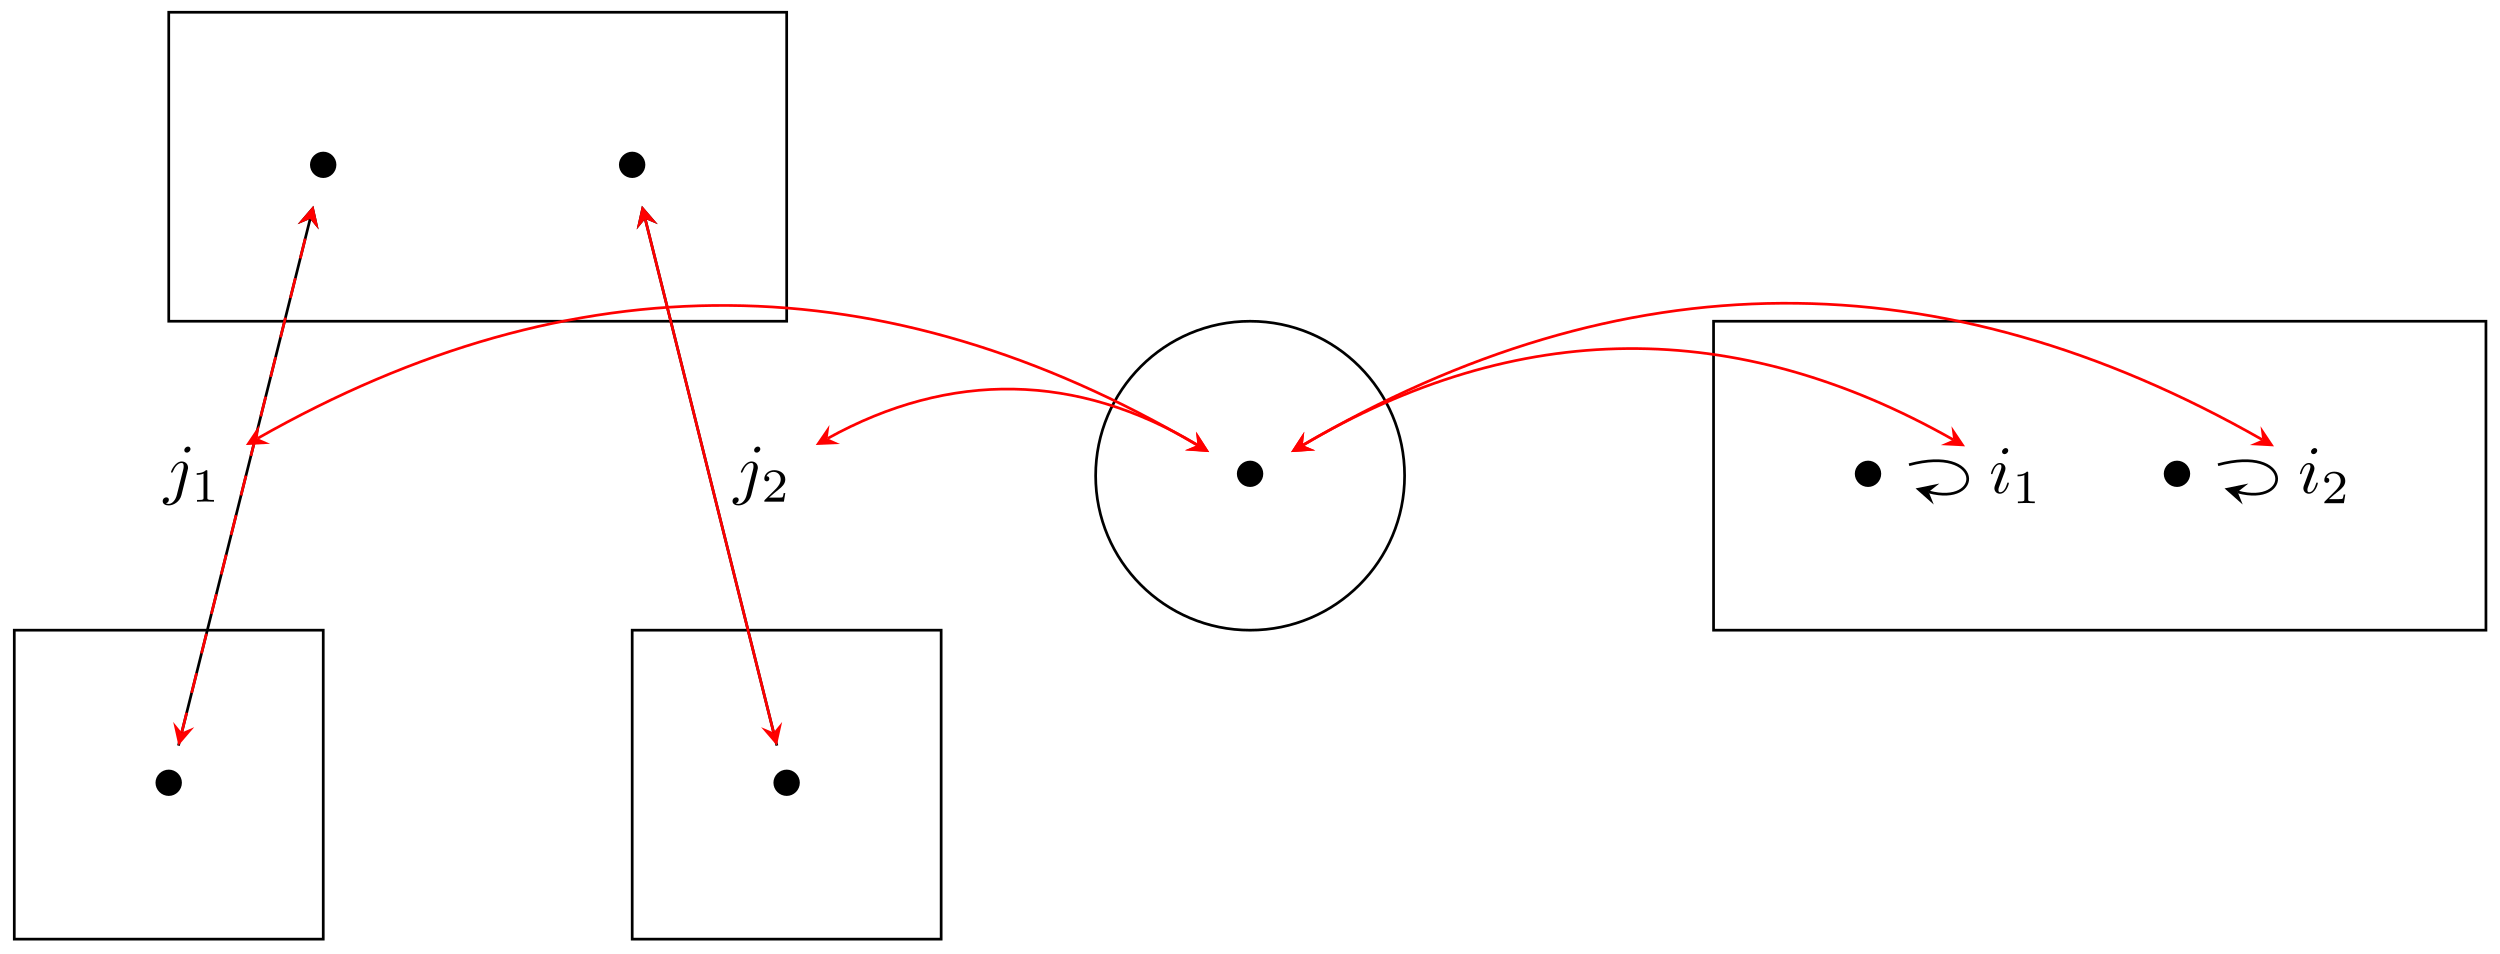 <?xml version="1.0" encoding="UTF-8"?>
<svg xmlns="http://www.w3.org/2000/svg" xmlns:xlink="http://www.w3.org/1999/xlink" width="367pt" height="140pt" viewBox="0 0 367 140" version="1.1">
<defs>
<g>
<symbol overflow="visible" id="glyph0-0">
<path style="stroke:none;" d=""/>
</symbol>
<symbol overflow="visible" id="glyph0-1">
<path style="stroke:none;" d="M 4.422 -2.5 C 4.422 -3.562 3.531 -4.422 2.5 -4.422 C 1.422 -4.422 0.547 -3.531 0.547 -2.5 C 0.547 -1.438 1.422 -0.562 2.5 -0.562 C 3.531 -0.562 4.422 -1.422 4.422 -2.5 Z M 4.422 -2.5 "/>
</symbol>
<symbol overflow="visible" id="glyph1-0">
<path style="stroke:none;" d=""/>
</symbol>
<symbol overflow="visible" id="glyph1-1">
<path style="stroke:none;" d="M 3.953 -6.234 C 3.953 -6.422 3.812 -6.594 3.578 -6.594 C 3.344 -6.594 3.047 -6.359 3.047 -6.062 C 3.047 -5.859 3.188 -5.703 3.422 -5.703 C 3.688 -5.703 3.953 -5.969 3.953 -6.234 Z M 1.953 0.5 C 1.766 1.25 1.281 1.828 0.734 1.828 C 0.672 1.828 0.516 1.828 0.344 1.734 C 0.641 1.672 0.781 1.406 0.781 1.203 C 0.781 1.047 0.672 0.859 0.406 0.859 C 0.156 0.859 -0.125 1.062 -0.125 1.422 C -0.125 1.828 0.266 2.047 0.75 2.047 C 1.453 2.047 2.375 1.516 2.625 0.531 L 3.531 -3.125 C 3.594 -3.312 3.594 -3.453 3.594 -3.484 C 3.594 -4.062 3.172 -4.406 2.672 -4.406 C 1.656 -4.406 1.094 -2.953 1.094 -2.875 C 1.094 -2.766 1.188 -2.766 1.203 -2.766 C 1.297 -2.766 1.312 -2.781 1.391 -2.969 C 1.641 -3.578 2.094 -4.188 2.641 -4.188 C 2.781 -4.188 2.953 -4.141 2.953 -3.734 C 2.953 -3.5 2.938 -3.391 2.891 -3.219 Z M 1.953 0.5 "/>
</symbol>
<symbol overflow="visible" id="glyph1-2">
<path style="stroke:none;" d="M 2.828 -6.234 C 2.828 -6.438 2.688 -6.594 2.469 -6.594 C 2.188 -6.594 1.922 -6.328 1.922 -6.062 C 1.922 -5.875 2.062 -5.703 2.297 -5.703 C 2.531 -5.703 2.828 -5.938 2.828 -6.234 Z M 2.078 -2.484 C 2.188 -2.766 2.188 -2.797 2.297 -3.062 C 2.375 -3.266 2.422 -3.406 2.422 -3.594 C 2.422 -4.031 2.109 -4.406 1.609 -4.406 C 0.672 -4.406 0.297 -2.953 0.297 -2.875 C 0.297 -2.766 0.391 -2.766 0.406 -2.766 C 0.516 -2.766 0.516 -2.797 0.562 -2.953 C 0.844 -3.891 1.234 -4.188 1.578 -4.188 C 1.656 -4.188 1.828 -4.188 1.828 -3.875 C 1.828 -3.656 1.75 -3.453 1.719 -3.344 C 1.641 -3.094 1.188 -1.938 1.031 -1.5 C 0.922 -1.25 0.797 -0.922 0.797 -0.703 C 0.797 -0.234 1.141 0.109 1.609 0.109 C 2.547 0.109 2.922 -1.328 2.922 -1.422 C 2.922 -1.531 2.828 -1.531 2.797 -1.531 C 2.703 -1.531 2.703 -1.5 2.656 -1.344 C 2.469 -0.719 2.141 -0.109 1.641 -0.109 C 1.469 -0.109 1.391 -0.203 1.391 -0.438 C 1.391 -0.688 1.453 -0.828 1.688 -1.438 Z M 2.078 -2.484 "/>
</symbol>
<symbol overflow="visible" id="glyph2-0">
<path style="stroke:none;" d=""/>
</symbol>
<symbol overflow="visible" id="glyph2-1">
<path style="stroke:none;" d="M 2.328 -4.438 C 2.328 -4.625 2.328 -4.625 2.125 -4.625 C 1.672 -4.188 1.047 -4.188 0.766 -4.188 L 0.766 -3.938 C 0.922 -3.938 1.391 -3.938 1.766 -4.125 L 1.766 -0.578 C 1.766 -0.344 1.766 -0.25 1.078 -0.25 L 0.812 -0.25 L 0.812 0 C 0.938 0 1.797 -0.031 2.047 -0.031 C 2.266 -0.031 3.141 0 3.297 0 L 3.297 -0.25 L 3.031 -0.25 C 2.328 -0.25 2.328 -0.344 2.328 -0.578 Z M 2.328 -4.438 "/>
</symbol>
<symbol overflow="visible" id="glyph2-2">
<path style="stroke:none;" d="M 3.516 -1.266 L 3.281 -1.266 C 3.266 -1.109 3.188 -0.703 3.094 -0.641 C 3.047 -0.594 2.516 -0.594 2.406 -0.594 L 1.125 -0.594 C 1.859 -1.234 2.109 -1.438 2.516 -1.766 C 3.031 -2.172 3.516 -2.609 3.516 -3.266 C 3.516 -4.109 2.781 -4.625 1.891 -4.625 C 1.031 -4.625 0.438 -4.016 0.438 -3.375 C 0.438 -3.031 0.734 -2.984 0.812 -2.984 C 0.969 -2.984 1.172 -3.109 1.172 -3.359 C 1.172 -3.484 1.125 -3.734 0.766 -3.734 C 0.984 -4.219 1.453 -4.375 1.781 -4.375 C 2.484 -4.375 2.844 -3.828 2.844 -3.266 C 2.844 -2.656 2.406 -2.188 2.188 -1.938 L 0.516 -0.266 C 0.438 -0.203 0.438 -0.188 0.438 0 L 3.312 0 Z M 3.516 -1.266 "/>
</symbol>
</g>
</defs>
<g id="surface1">
<path style="fill:none;stroke-width:0.399;stroke-linecap:butt;stroke-linejoin:miter;stroke:rgb(0%,0%,0%);stroke-opacity:1;stroke-miterlimit:10;" d="M -158.745 22.676 L -158.745 68.034 L -68.032 68.034 L -68.032 22.676 Z M -158.745 22.676 " transform="matrix(1,0,0,-1,183.517,69.833)"/>
<g style="fill:rgb(0%,0%,0%);fill-opacity:1;">
  <use xlink:href="#glyph0-1" x="44.959" y="26.69"/>
</g>
<g style="fill:rgb(0%,0%,0%);fill-opacity:1;">
  <use xlink:href="#glyph0-1" x="90.314" y="26.69"/>
</g>
<path style="fill:none;stroke-width:0.399;stroke-linecap:butt;stroke-linejoin:miter;stroke:rgb(0%,0%,0%);stroke-opacity:1;stroke-miterlimit:10;" d="M -181.42 -68.033 L -181.42 -22.678 L -136.065 -22.678 L -136.065 -68.033 Z M -181.42 -68.033 " transform="matrix(1,0,0,-1,183.517,69.833)"/>
<g style="fill:rgb(0%,0%,0%);fill-opacity:1;">
  <use xlink:href="#glyph0-1" x="22.281" y="117.403"/>
</g>
<path style="fill:none;stroke-width:0.399;stroke-linecap:butt;stroke-linejoin:miter;stroke:rgb(0%,0%,0%);stroke-opacity:1;stroke-miterlimit:10;" d="M -90.711 -68.033 L -90.711 -22.678 L -45.356 -22.678 L -45.356 -68.033 Z M -90.711 -68.033 " transform="matrix(1,0,0,-1,183.517,69.833)"/>
<g style="fill:rgb(0%,0%,0%);fill-opacity:1;">
  <use xlink:href="#glyph0-1" x="112.993" y="117.403"/>
</g>
<path style="fill:none;stroke-width:0.399;stroke-linecap:butt;stroke-linejoin:miter;stroke:rgb(0%,0%,0%);stroke-opacity:1;stroke-miterlimit:10;" d="M -157.319 -39.623 L -137.987 37.691 " transform="matrix(1,0,0,-1,183.517,69.833)"/>
<path style=" stroke:none;fill-rule:nonzero;fill:rgb(0%,0%,0%);fill-opacity:1;" d="M 46.008 30.207 L 43.691 32.914 L 45.527 32.141 L 46.781 33.688 "/>
<g style="fill:rgb(0%,0%,0%);fill-opacity:1;">
  <use xlink:href="#glyph1-1" x="24.01" y="72.15"/>
</g>
<g style="fill:rgb(0%,0%,0%);fill-opacity:1;">
  <use xlink:href="#glyph2-1" x="28.113" y="73.644"/>
</g>
<path style="fill:none;stroke-width:0.399;stroke-linecap:butt;stroke-linejoin:miter;stroke:rgb(0%,0%,0%);stroke-opacity:1;stroke-miterlimit:10;" d="M -69.469 -39.623 L -88.801 37.691 " transform="matrix(1,0,0,-1,183.517,69.833)"/>
<path style=" stroke:none;fill-rule:nonzero;fill:rgb(0%,0%,0%);fill-opacity:1;" d="M 94.23 30.207 L 93.461 33.688 L 94.715 32.141 L 96.551 32.914 "/>
<g style="fill:rgb(0%,0%,0%);fill-opacity:1;">
  <use xlink:href="#glyph1-1" x="107.66" y="72.15"/>
</g>
<g style="fill:rgb(0%,0%,0%);fill-opacity:1;">
  <use xlink:href="#glyph2-2" x="111.763" y="73.644"/>
</g>
<path style="fill:none;stroke-width:0.399;stroke-linecap:butt;stroke-linejoin:miter;stroke:rgb(0%,0%,0%);stroke-opacity:1;stroke-miterlimit:10;" d="M 68.032 -22.678 L 68.032 22.676 L 181.42 22.676 L 181.42 -22.678 Z M 68.032 -22.678 " transform="matrix(1,0,0,-1,183.517,69.833)"/>
<g style="fill:rgb(0%,0%,0%);fill-opacity:1;">
  <use xlink:href="#glyph0-1" x="271.738" y="72.047"/>
</g>
<g style="fill:rgb(0%,0%,0%);fill-opacity:1;">
  <use xlink:href="#glyph0-1" x="317.095" y="72.047"/>
</g>
<path style="fill:none;stroke-width:0.399;stroke-linecap:butt;stroke-linejoin:miter;stroke:rgb(0%,0%,0%);stroke-opacity:1;stroke-miterlimit:10;" d="M 96.727 1.61 C 107.68 4.547 107.68 -4.546 99.614 -2.382 " transform="matrix(1,0,0,-1,183.517,69.833)"/>
<path style=" stroke:none;fill-rule:nonzero;fill:rgb(0%,0%,0%);fill-opacity:1;" d="M 281.207 71.699 L 283.875 74.066 L 283.133 72.215 L 284.699 70.984 "/>
<g style="fill:rgb(0%,0%,0%);fill-opacity:1;">
  <use xlink:href="#glyph1-2" x="291.979" y="72.371"/>
</g>
<g style="fill:rgb(0%,0%,0%);fill-opacity:1;">
  <use xlink:href="#glyph2-1" x="295.412" y="73.865"/>
</g>
<path style="fill:none;stroke-width:0.399;stroke-linecap:butt;stroke-linejoin:miter;stroke:rgb(0%,0%,0%);stroke-opacity:1;stroke-miterlimit:10;" d="M 142.081 1.61 C 153.034 4.547 153.034 -4.546 144.968 -2.382 " transform="matrix(1,0,0,-1,183.517,69.833)"/>
<path style=" stroke:none;fill-rule:nonzero;fill:rgb(0%,0%,0%);fill-opacity:1;" d="M 326.566 71.699 L 329.23 74.066 L 328.488 72.215 L 330.059 70.984 "/>
<g style="fill:rgb(0%,0%,0%);fill-opacity:1;">
  <use xlink:href="#glyph1-2" x="337.337" y="72.371"/>
</g>
<g style="fill:rgb(0%,0%,0%);fill-opacity:1;">
  <use xlink:href="#glyph2-2" x="340.769" y="73.865"/>
</g>
<path style="fill:none;stroke-width:0.399;stroke-linecap:butt;stroke-linejoin:miter;stroke:rgb(0%,0%,0%);stroke-opacity:1;stroke-miterlimit:10;" d="M 22.678 0.001 C 22.678 12.524 12.525 22.676 -0.002 22.676 C -12.525 22.676 -22.677 12.524 -22.677 0.001 C -22.677 -12.526 -12.525 -22.678 -0.002 -22.678 C 12.525 -22.678 22.678 -12.526 22.678 0.001 Z M 22.678 0.001 " transform="matrix(1,0,0,-1,183.517,69.833)"/>
<g style="fill:rgb(0%,0%,0%);fill-opacity:1;">
  <use xlink:href="#glyph0-1" x="181.026" y="72.047"/>
</g>
<path style="fill:none;stroke-width:0.399;stroke-linecap:butt;stroke-linejoin:miter;stroke:rgb(100%,0%,0%);stroke-opacity:1;stroke-miterlimit:10;" d="M -145.686 5.485 C -99.277 31.828 -53.751 31.496 -7.728 4.473 " transform="matrix(1,0,0,-1,183.517,69.833)"/>
<path style=" stroke:none;fill-rule:nonzero;fill:rgb(100%,0%,0%);fill-opacity:1;" d="M 36.094 65.332 L 39.652 65.145 L 37.828 64.348 L 38.082 62.371 "/>
<path style=" stroke:none;fill-rule:nonzero;fill:rgb(100%,0%,0%);fill-opacity:1;" d="M 177.508 66.367 L 175.562 63.379 L 175.789 65.359 L 173.949 66.129 "/>
<path style="fill:none;stroke-width:0.399;stroke-linecap:butt;stroke-linejoin:miter;stroke:rgb(100%,0%,0%);stroke-opacity:1;stroke-miterlimit:10;" d="M -62.024 5.469 C -43.985 15.457 -25.388 15.125 -7.716 4.497 " transform="matrix(1,0,0,-1,183.517,69.833)"/>
<path style=" stroke:none;fill-rule:nonzero;fill:rgb(100%,0%,0%);fill-opacity:1;" d="M 119.75 65.328 L 123.309 65.176 L 121.492 64.363 L 121.766 62.387 "/>
<path style=" stroke:none;fill-rule:nonzero;fill:rgb(100%,0%,0%);fill-opacity:1;" d="M 177.508 66.363 L 175.598 63.355 L 175.801 65.336 L 173.953 66.086 "/>
<path style="fill:none;stroke-width:0.399;stroke-linecap:butt;stroke-linejoin:miter;stroke:rgb(100%,0%,0%);stroke-opacity:1;stroke-miterlimit:10;" d="M 7.729 4.477 C 39.388 23.117 71.239 23.391 103.211 5.289 " transform="matrix(1,0,0,-1,183.517,69.833)"/>
<path style=" stroke:none;fill-rule:nonzero;fill:rgb(100%,0%,0%);fill-opacity:1;" d="M 189.527 66.367 L 193.086 66.121 L 191.246 65.355 L 191.465 63.375 "/>
<path style=" stroke:none;fill-rule:nonzero;fill:rgb(100%,0%,0%);fill-opacity:1;" d="M 288.465 65.523 L 286.477 62.566 L 286.73 64.543 L 284.906 65.34 "/>
<path style="fill:none;stroke-width:0.399;stroke-linecap:butt;stroke-linejoin:miter;stroke:rgb(100%,0%,0%);stroke-opacity:1;stroke-miterlimit:10;" d="M 7.729 4.469 C 54.767 31.992 101.223 32.265 148.573 5.293 " transform="matrix(1,0,0,-1,183.517,69.833)"/>
<path style=" stroke:none;fill-rule:nonzero;fill:rgb(100%,0%,0%);fill-opacity:1;" d="M 189.527 66.367 L 193.086 66.133 L 191.246 65.363 L 191.477 63.383 "/>
<path style=" stroke:none;fill-rule:nonzero;fill:rgb(100%,0%,0%);fill-opacity:1;" d="M 333.824 65.527 L 331.844 62.562 L 332.094 64.539 L 330.266 65.332 "/>
<path style="fill:none;stroke-width:0.399;stroke-linecap:butt;stroke-linejoin:miter;stroke:rgb(100%,0%,0%);stroke-opacity:1;stroke-dasharray:2.989,2.989;stroke-miterlimit:10;" d="M -156.834 -37.69 L -137.987 37.691 " transform="matrix(1,0,0,-1,183.517,69.833)"/>
<path style=" stroke:none;fill-rule:nonzero;fill:rgb(100%,0%,0%);fill-opacity:1;" d="M 26.195 109.457 L 28.516 106.75 L 26.68 107.523 L 25.422 105.977 "/>
<path style=" stroke:none;fill-rule:nonzero;fill:rgb(100%,0%,0%);fill-opacity:1;" d="M 46.008 30.207 L 43.691 32.914 L 45.527 32.141 L 46.781 33.688 "/>
<path style="fill:none;stroke-width:0.399;stroke-linecap:butt;stroke-linejoin:miter;stroke:rgb(100%,0%,0%);stroke-opacity:1;stroke-miterlimit:10;" d="M -69.953 -37.69 L -88.801 37.691 " transform="matrix(1,0,0,-1,183.517,69.833)"/>
<path style=" stroke:none;fill-rule:nonzero;fill:rgb(100%,0%,0%);fill-opacity:1;" d="M 114.047 109.457 L 114.82 105.977 L 113.562 107.523 L 111.727 106.75 "/>
<path style=" stroke:none;fill-rule:nonzero;fill:rgb(100%,0%,0%);fill-opacity:1;" d="M 94.23 30.207 L 93.461 33.688 L 94.715 32.141 L 96.551 32.914 "/>
</g>
</svg>
